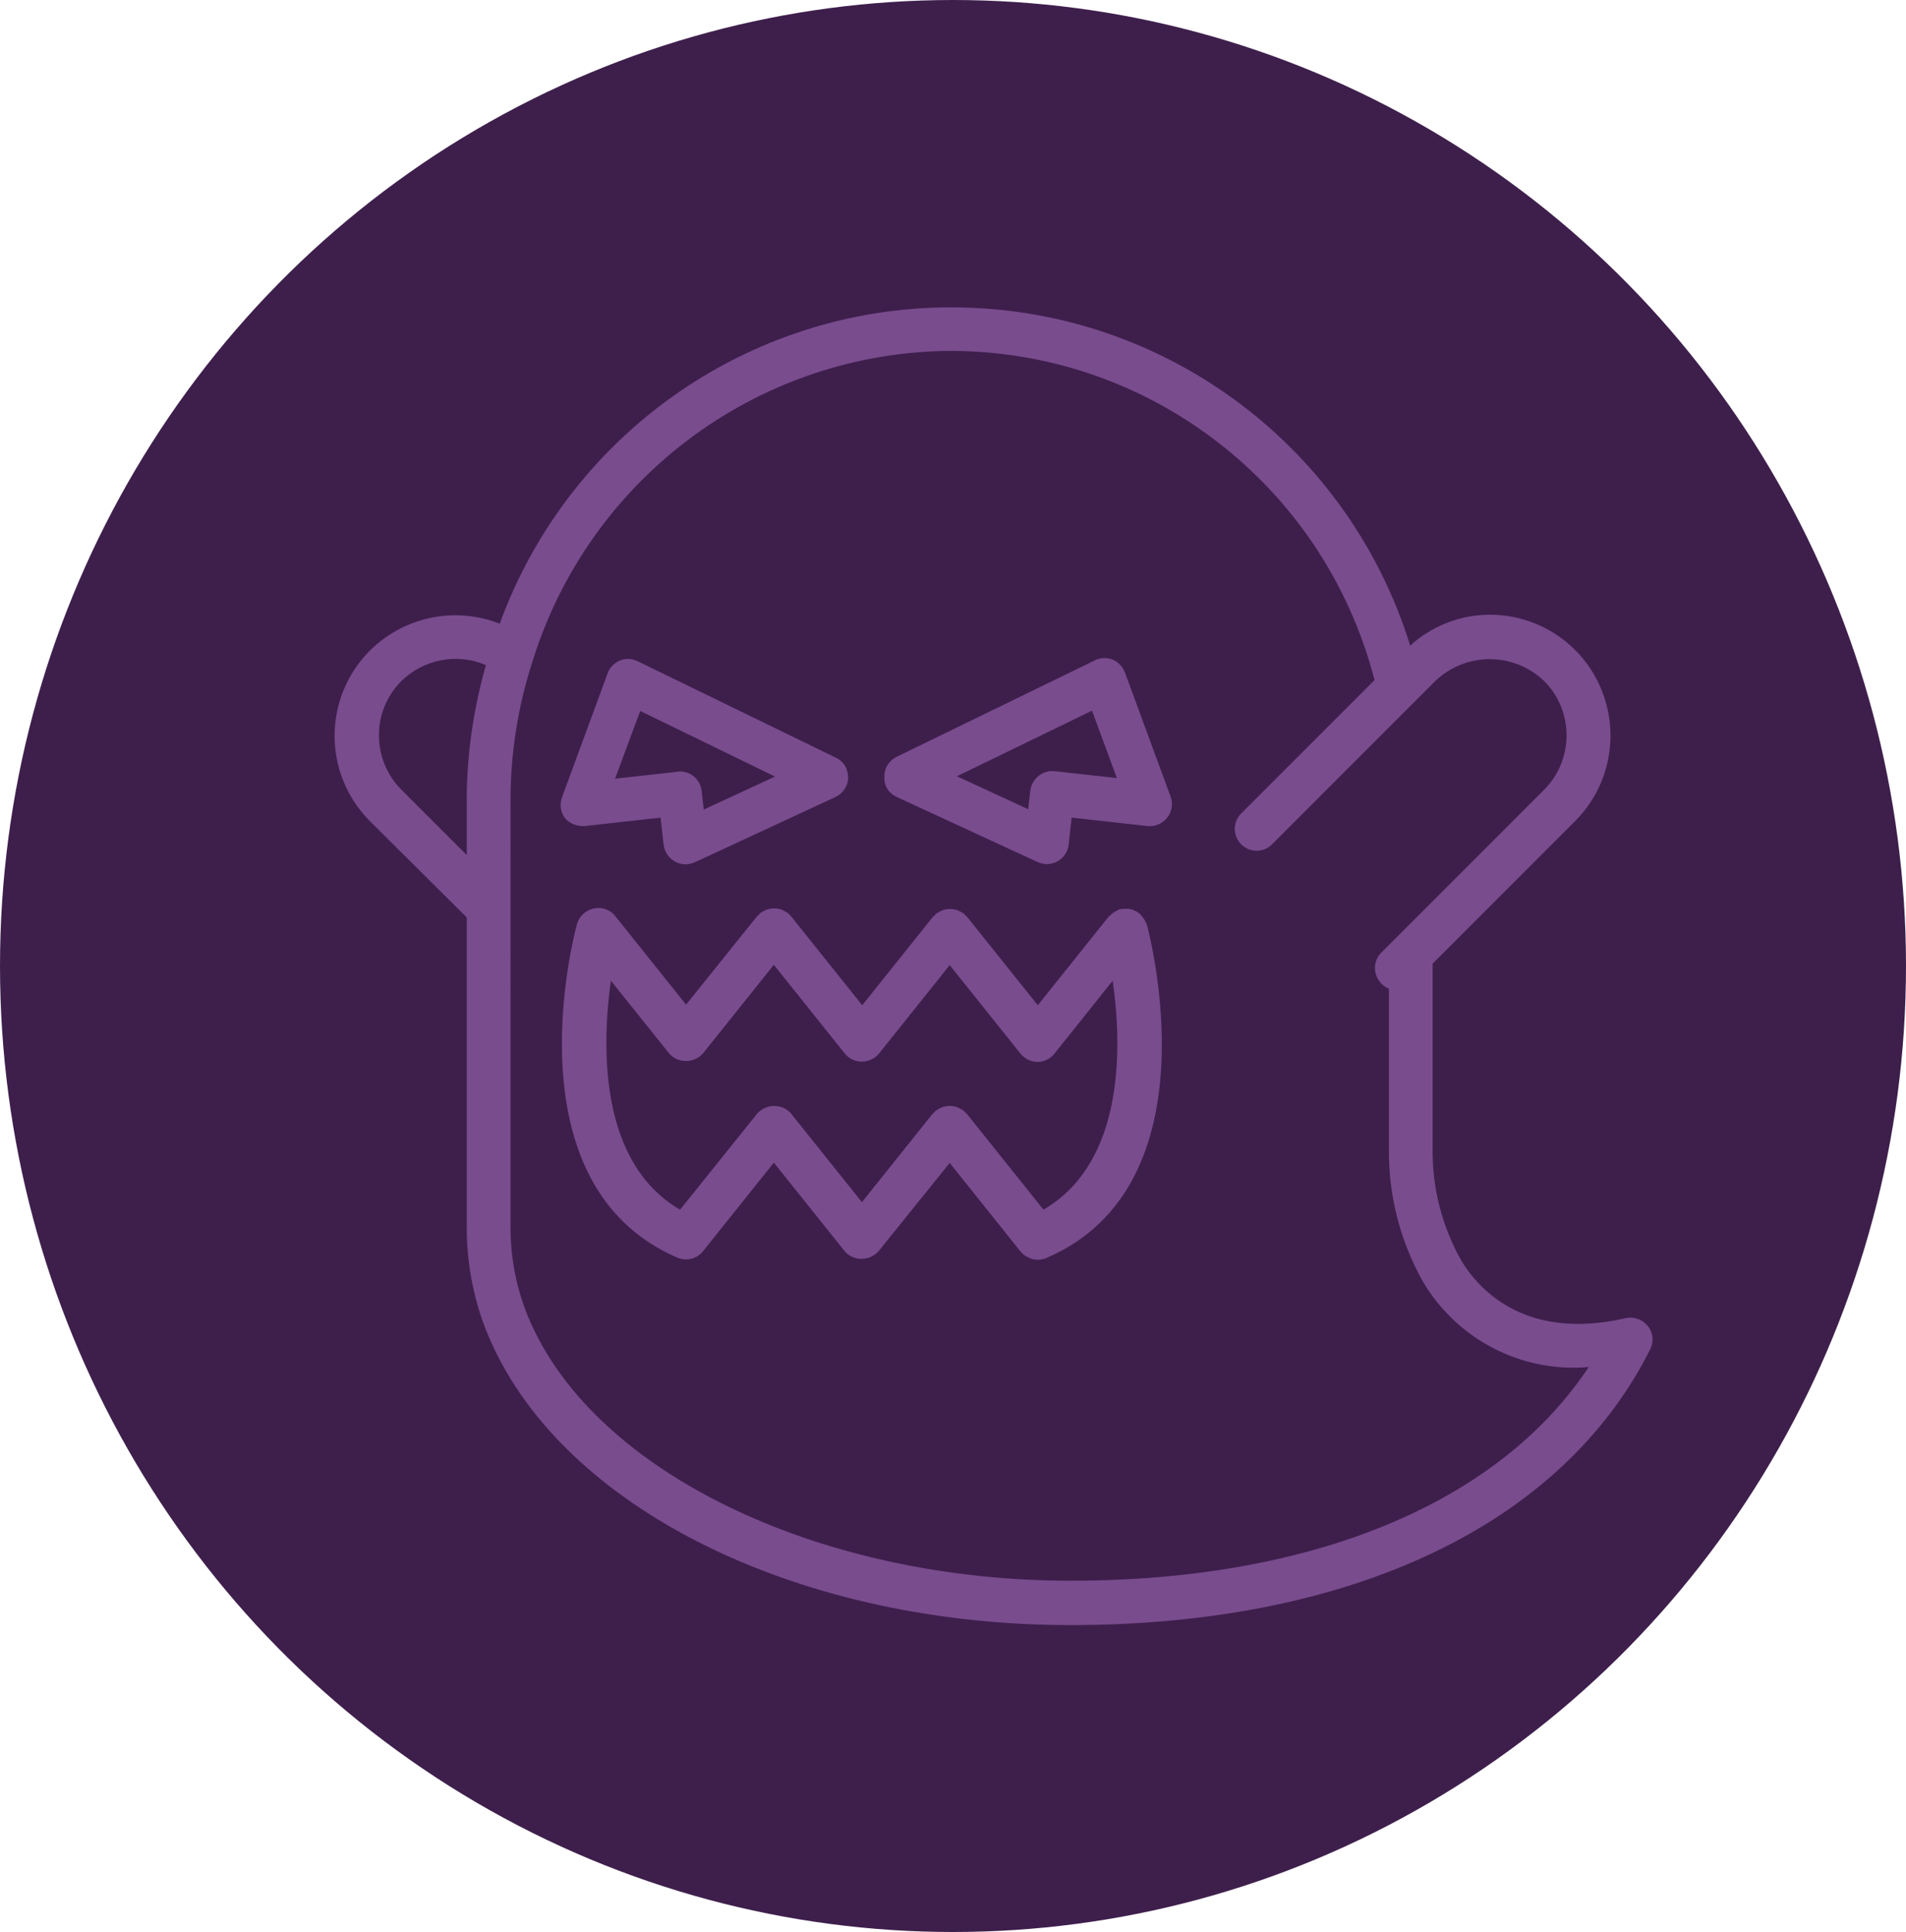 <?xml version="1.0" encoding="utf-8"?>
<!-- Generator: Adobe Illustrator 22.1.0, SVG Export Plug-In . SVG Version: 6.00 Build 0)  -->
<svg version="1.1" id="Layer_1" xmlns="http://www.w3.org/2000/svg" xmlns:xlink="http://www.w3.org/1999/xlink" x="0px" y="0px"
	 viewBox="0 0 636.2 644.6" style="enable-background:new 0 0 636.2 644.6;" xml:space="preserve">
<style type="text/css">
	.st0{fill:#3E1F4C;}
	.st1{fill:#794C8E;}
</style>
<ellipse class="st0" cx="318.1" cy="322.3" rx="318.1" ry="322.3"/>
<path class="st1" d="M155.8,306.1v104.2c0.1,13.8,3.2,27.4,9.2,39.8c26.4,55.1,103.7,92.1,192.3,92.1c93.7,0,164.2-33.5,193.5-92
	c1.3-2.5,1-5.6-0.8-7.8c-1.8-2.2-4.6-3.2-7.4-2.6c-34.7,8-50-11-55-19.5c-6.3-11.3-9.6-24.1-9.4-37.1v-61.7l47.6-47.6
	c11.5-11.5,14.9-28.9,8.7-43.9c-6.2-15.1-20.9-24.9-37.2-24.9c-9.8,0-19.3,3.7-26.6,10.3c-20.4-65.8-80.5-111.2-149.3-112.8
	c-68.8-1.7-131,40.8-154.6,105.5c-17.7-7-38-0.6-48.5,15.3c-10.5,16-8.3,37.1,5.2,50.6L155.8,306.1z M314.8,117.1
	c67.6-1.1,127.1,44.3,144,109.8l-44.4,44.4c-1.9,1.8-2.7,4.6-2,7.1c0.7,2.6,2.7,4.6,5.2,5.2c2.6,0.7,5.3-0.1,7.1-2l54.4-54.4
	c10.2-9.7,26.1-9.7,36.3,0c10,10,10,26.3,0,36.3l-49.7,49.7l-4.6,4.6c-1.8,1.7-2.5,4.3-2,6.7c0.5,2.4,2.2,4.4,4.5,5.4v53.2
	c-0.2,15.5,3.7,30.9,11.3,44.4c11.4,19.4,33,30.6,55.4,28.6c-30.2,45.5-92.3,71.3-173,71.3c-81.8,0-155.5-34.4-179.1-83.8
	c-5.1-10.4-7.7-21.9-7.8-33.5V267.1c0-15.8,2.5-31.6,7.4-46.6C196.6,160.2,251.7,118.6,314.8,117.1z M134,227.2
	c7.5-7.3,18.6-9.4,28.2-5.3c-4.2,14.7-6.4,29.9-6.4,45.2v18.2L134,263.5c-4.8-4.8-7.5-11.3-7.5-18.1
	C126.4,238.6,129.2,232,134,227.2z"/>
<path class="st1" d="M195.2,275.6l25.3-2.8l1,9c0.3,2.3,1.6,4.4,3.7,5.6c2.1,1.2,4.5,1.3,6.7,0.3l47-21.8c2.5-1.2,4.2-3.7,4.2-6.5
	c0-2.8-1.5-5.4-4.1-6.6l-66.2-32.2c-1.9-0.9-4-1-5.9-0.2c-1.9,0.8-3.4,2.3-4.1,4.3l-15.2,41.3c-0.9,2.4-0.5,5.1,1.1,7.1
	C190.2,274.8,192.7,275.8,195.2,275.6L195.2,275.6z M213.7,237.2l45,21.9l-23.8,11l-0.7-6.2c-0.4-3.7-3.5-6.5-7.3-6.5
	c-0.3,0-0.6,0-0.8,0.1l-20.8,2.3L213.7,237.2z"/>
<path class="st1" d="M299.3,265.9l47,21.7c1,0.4,2,0.7,3.1,0.7c3.7,0,6.9-2.8,7.3-6.5l1-9l25.3,2.8c2.5,0.3,5-0.8,6.6-2.8
	c1.6-2,2-4.7,1.1-7.1l-15.2-41.3c-0.7-1.9-2.2-3.5-4.1-4.3c-1.9-0.8-4.1-0.7-5.9,0.2l-66.2,32.2c-2.5,1.2-4.2,3.8-4.1,6.7
	C295,262.2,296.7,264.7,299.3,265.9L299.3,265.9z M364.5,237.1l8.3,22.5l-20.8-2.3c-4-0.4-7.6,2.5-8.1,6.5l-0.7,6.2l-23.8-11
	L364.5,237.1z"/>
<path class="st1" d="M263.5,305.2c-0.2-0.2-0.3-0.4-0.5-0.6c-0.2-0.1-0.4-0.2-0.6-0.3c-0.4-0.3-0.8-0.5-1.3-0.7
	c-0.4-0.2-0.9-0.3-1.3-0.4c-0.5-0.1-0.9-0.1-1.4-0.1c-0.5,0-0.9,0-1.4,0.1c-0.5,0.1-0.9,0.2-1.3,0.4c-0.4,0.2-0.9,0.4-1.3,0.7
	c-0.2,0.1-0.4,0.2-0.6,0.3c-0.2,0.2-0.4,0.4-0.5,0.6c-0.2,0.2-0.4,0.3-0.6,0.5L229,335.2l-23.6-29.5c-1.7-2.2-4.5-3.2-7.2-2.6
	c-2.7,0.6-4.9,2.6-5.6,5.2c-1,3.5-23,87,33.5,111.3c3,1.3,6.6,0.4,8.6-2.2l23.6-29.5l23.6,29.5c1.4,1.7,3.5,2.6,5.7,2.6
	c2.2,0,4.3-1,5.7-2.6L317,388l23.6,29.5l0.1,0.1c0.6,0.8,1.4,1.4,2.3,1.8c0.2,0.1,0.4,0.2,0.6,0.3c0.9,0.4,1.8,0.6,2.8,0.6h0.1
	c0.9,0,1.8-0.2,2.6-0.5c0.1,0,0.2,0,0.2-0.1c56.5-24.2,34.4-107.7,33.5-111.3c-0.1-0.3-0.3-0.5-0.4-0.7c-0.2-0.5-0.4-0.9-0.7-1.3
	c-0.3-0.4-0.6-0.8-0.9-1.1c-0.2-0.2-0.3-0.4-0.5-0.6c-0.2-0.1-0.4-0.2-0.5-0.3c-0.8-0.5-1.7-0.9-2.6-1.1c-0.4-0.1-0.9-0.1-1.3-0.1
	c-0.5,0-1,0-1.5,0.1c-0.2,0-0.4,0-0.6,0c-0.3,0.1-0.5,0.2-0.7,0.4c-0.4,0.2-0.9,0.4-1.3,0.7c-0.4,0.3-0.8,0.6-1.2,1
	c-0.2,0.2-0.4,0.3-0.6,0.5l-23.6,29.5l-23.6-29.5c-0.2-0.2-0.4-0.4-0.6-0.5c-0.2-0.2-0.3-0.4-0.5-0.6c-0.2-0.1-0.4-0.2-0.6-0.3
	c-0.4-0.3-0.8-0.5-1.3-0.7c-0.4-0.2-0.9-0.3-1.3-0.4c-0.5-0.1-0.9-0.1-1.4-0.1c-0.5,0-0.9,0-1.4,0.1c-0.5,0.1-0.9,0.2-1.3,0.4
	c-0.4,0.2-0.9,0.4-1.3,0.7c-0.2,0.1-0.4,0.2-0.6,0.3c-0.2,0.2-0.4,0.4-0.5,0.6c-0.2,0.2-0.4,0.3-0.6,0.5l-23.6,29.5l-23.6-29.5
	C263.9,305.5,263.7,305.3,263.5,305.2z M287.7,354.2c2.2,0,4.3-1,5.7-2.7L317,322l23.6,29.5c1.4,1.7,3.5,2.8,5.7,2.8
	c2.2,0,4.3-1,5.7-2.8l19.4-24.3c3.1,21.6,4.2,60.5-23.1,76.4l-25.6-32c-0.2-0.2-0.4-0.4-0.6-0.5c-0.2-0.2-0.3-0.4-0.5-0.6
	c-0.2-0.1-0.4-0.2-0.6-0.3c-0.4-0.3-0.9-0.5-1.3-0.7c-0.4-0.2-0.8-0.3-1.3-0.4c-0.5-0.1-0.9-0.1-1.4-0.1c-0.4,0-0.9,0-1.3,0.1
	c-0.5,0.1-0.9,0.2-1.4,0.4c-0.4,0.2-0.9,0.4-1.3,0.7c-0.2,0.1-0.4,0.2-0.6,0.3c-0.2,0.2-0.4,0.4-0.5,0.6c-0.2,0.2-0.4,0.3-0.6,0.5
	l-23.6,29.5l-23.6-29.5c-1.4-1.7-3.5-2.6-5.7-2.6c-2.2,0-4.3,1-5.7,2.6l-25.7,32c-27.2-15.8-26.1-54.8-23.1-76.4l19.4,24.2
	c1.4,1.7,3.5,2.6,5.7,2.6s4.3-1,5.7-2.6l23.6-29.5l23.6,29.5C283.3,353.2,285.4,354.2,287.7,354.2z"/>
</svg>
